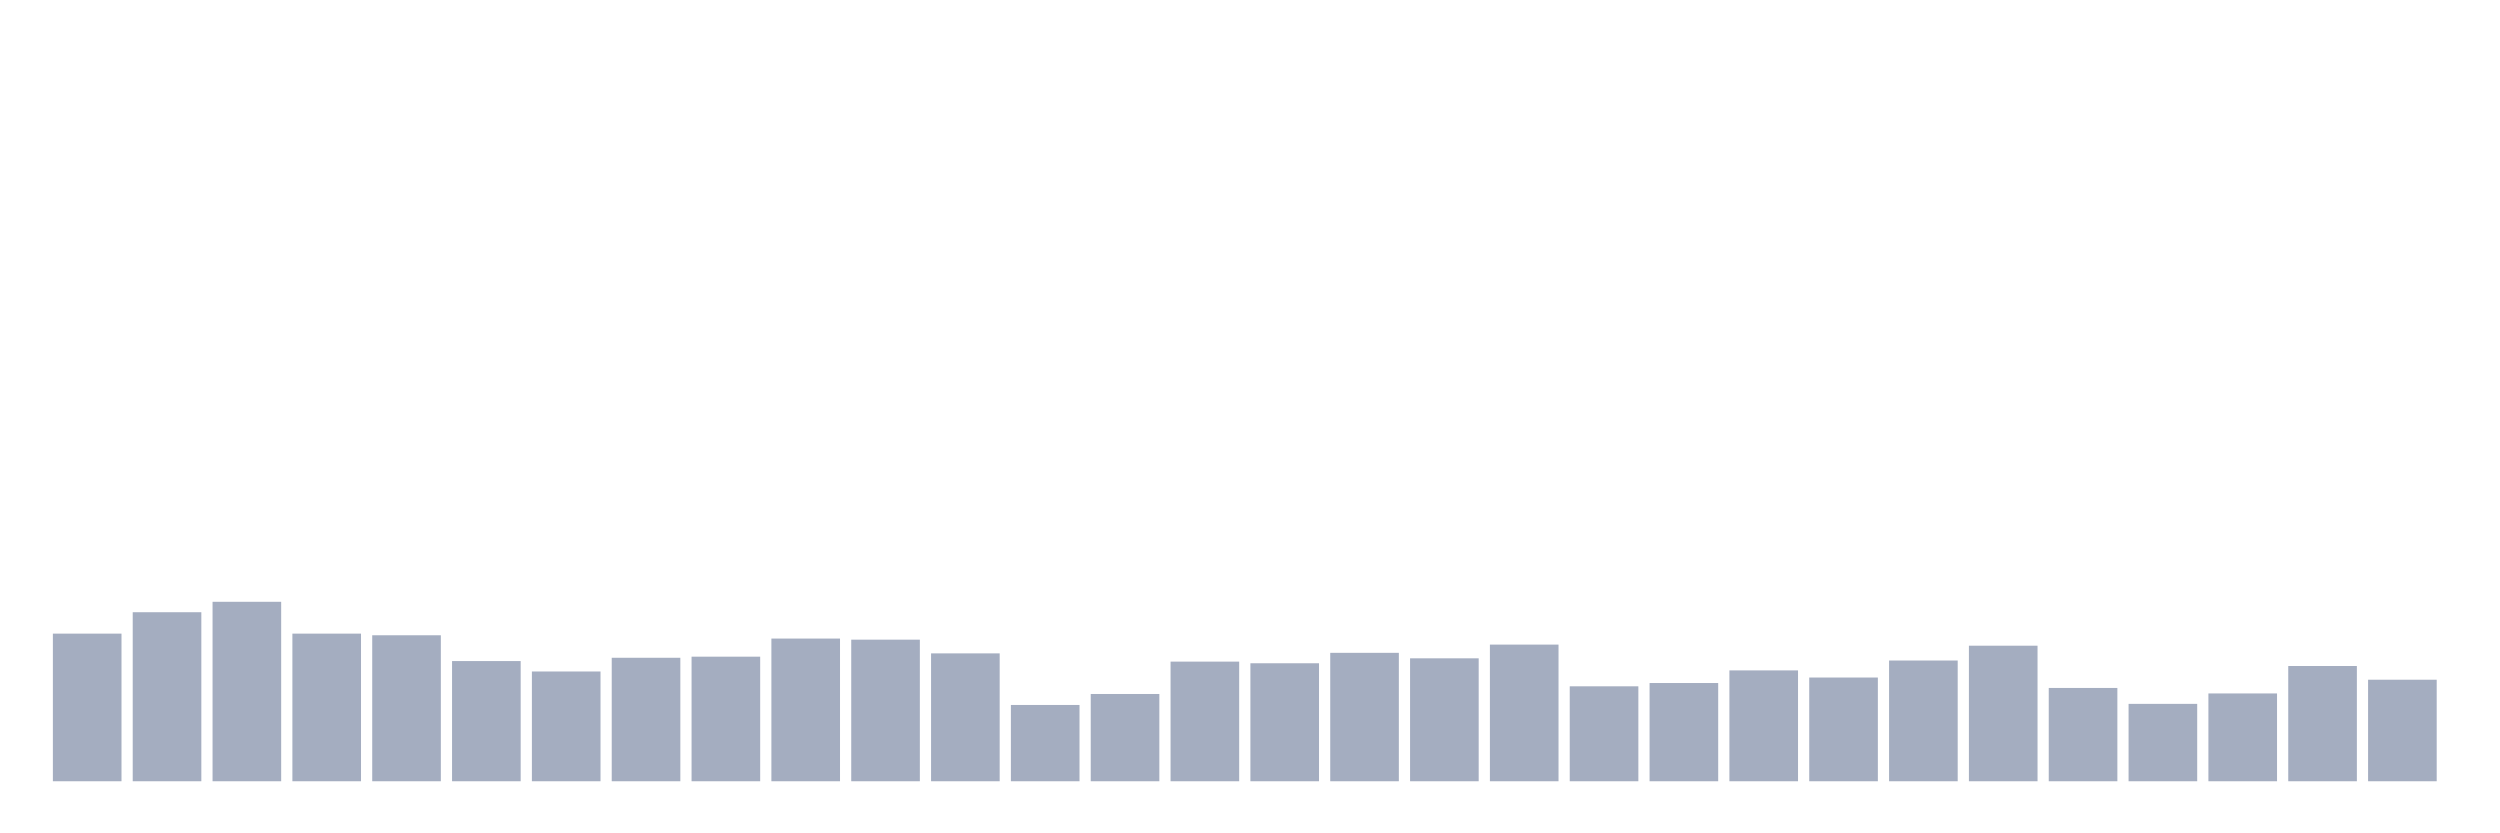 <svg xmlns="http://www.w3.org/2000/svg" viewBox="0 0 480 160"><g transform="translate(10,10)"><rect class="bar" x="0.153" width="13.175" y="111.656" height="28.344" fill="rgb(164,173,192)"></rect><rect class="bar" x="15.482" width="13.175" y="107.546" height="32.454" fill="rgb(164,173,192)"></rect><rect class="bar" x="30.81" width="13.175" y="105.544" height="34.456" fill="rgb(164,173,192)"></rect><rect class="bar" x="46.138" width="13.175" y="111.656" height="28.344" fill="rgb(164,173,192)"></rect><rect class="bar" x="61.466" width="13.175" y="111.972" height="28.028" fill="rgb(164,173,192)"></rect><rect class="bar" x="76.794" width="13.175" y="116.924" height="23.076" fill="rgb(164,173,192)"></rect><rect class="bar" x="92.123" width="13.175" y="118.926" height="21.074" fill="rgb(164,173,192)"></rect><rect class="bar" x="107.451" width="13.175" y="116.292" height="23.708" fill="rgb(164,173,192)"></rect><rect class="bar" x="122.779" width="13.175" y="116.081" height="23.919" fill="rgb(164,173,192)"></rect><rect class="bar" x="138.107" width="13.175" y="112.604" height="27.396" fill="rgb(164,173,192)"></rect><rect class="bar" x="153.436" width="13.175" y="112.815" height="27.185" fill="rgb(164,173,192)"></rect><rect class="bar" x="168.764" width="13.175" y="115.449" height="24.551" fill="rgb(164,173,192)"></rect><rect class="bar" x="184.092" width="13.175" y="125.354" height="14.646" fill="rgb(164,173,192)"></rect><rect class="bar" x="199.42" width="13.175" y="123.246" height="16.754" fill="rgb(164,173,192)"></rect><rect class="bar" x="214.748" width="13.175" y="117.03" height="22.97" fill="rgb(164,173,192)"></rect><rect class="bar" x="230.077" width="13.175" y="117.346" height="22.654" fill="rgb(164,173,192)"></rect><rect class="bar" x="245.405" width="13.175" y="115.344" height="24.656" fill="rgb(164,173,192)"></rect><rect class="bar" x="260.733" width="13.175" y="116.397" height="23.603" fill="rgb(164,173,192)"></rect><rect class="bar" x="276.061" width="13.175" y="113.763" height="26.237" fill="rgb(164,173,192)"></rect><rect class="bar" x="291.39" width="13.175" y="121.771" height="18.229" fill="rgb(164,173,192)"></rect><rect class="bar" x="306.718" width="13.175" y="121.139" height="18.861" fill="rgb(164,173,192)"></rect><rect class="bar" x="322.046" width="13.175" y="118.716" height="21.284" fill="rgb(164,173,192)"></rect><rect class="bar" x="337.374" width="13.175" y="120.085" height="19.915" fill="rgb(164,173,192)"></rect><rect class="bar" x="352.702" width="13.175" y="116.819" height="23.181" fill="rgb(164,173,192)"></rect><rect class="bar" x="368.031" width="13.175" y="113.974" height="26.026" fill="rgb(164,173,192)"></rect><rect class="bar" x="383.359" width="13.175" y="122.087" height="17.913" fill="rgb(164,173,192)"></rect><rect class="bar" x="398.687" width="13.175" y="125.143" height="14.857" fill="rgb(164,173,192)"></rect><rect class="bar" x="414.015" width="13.175" y="123.141" height="16.859" fill="rgb(164,173,192)"></rect><rect class="bar" x="429.344" width="13.175" y="117.873" height="22.127" fill="rgb(164,173,192)"></rect><rect class="bar" x="444.672" width="13.175" y="120.507" height="19.493" fill="rgb(164,173,192)"></rect></g></svg>
